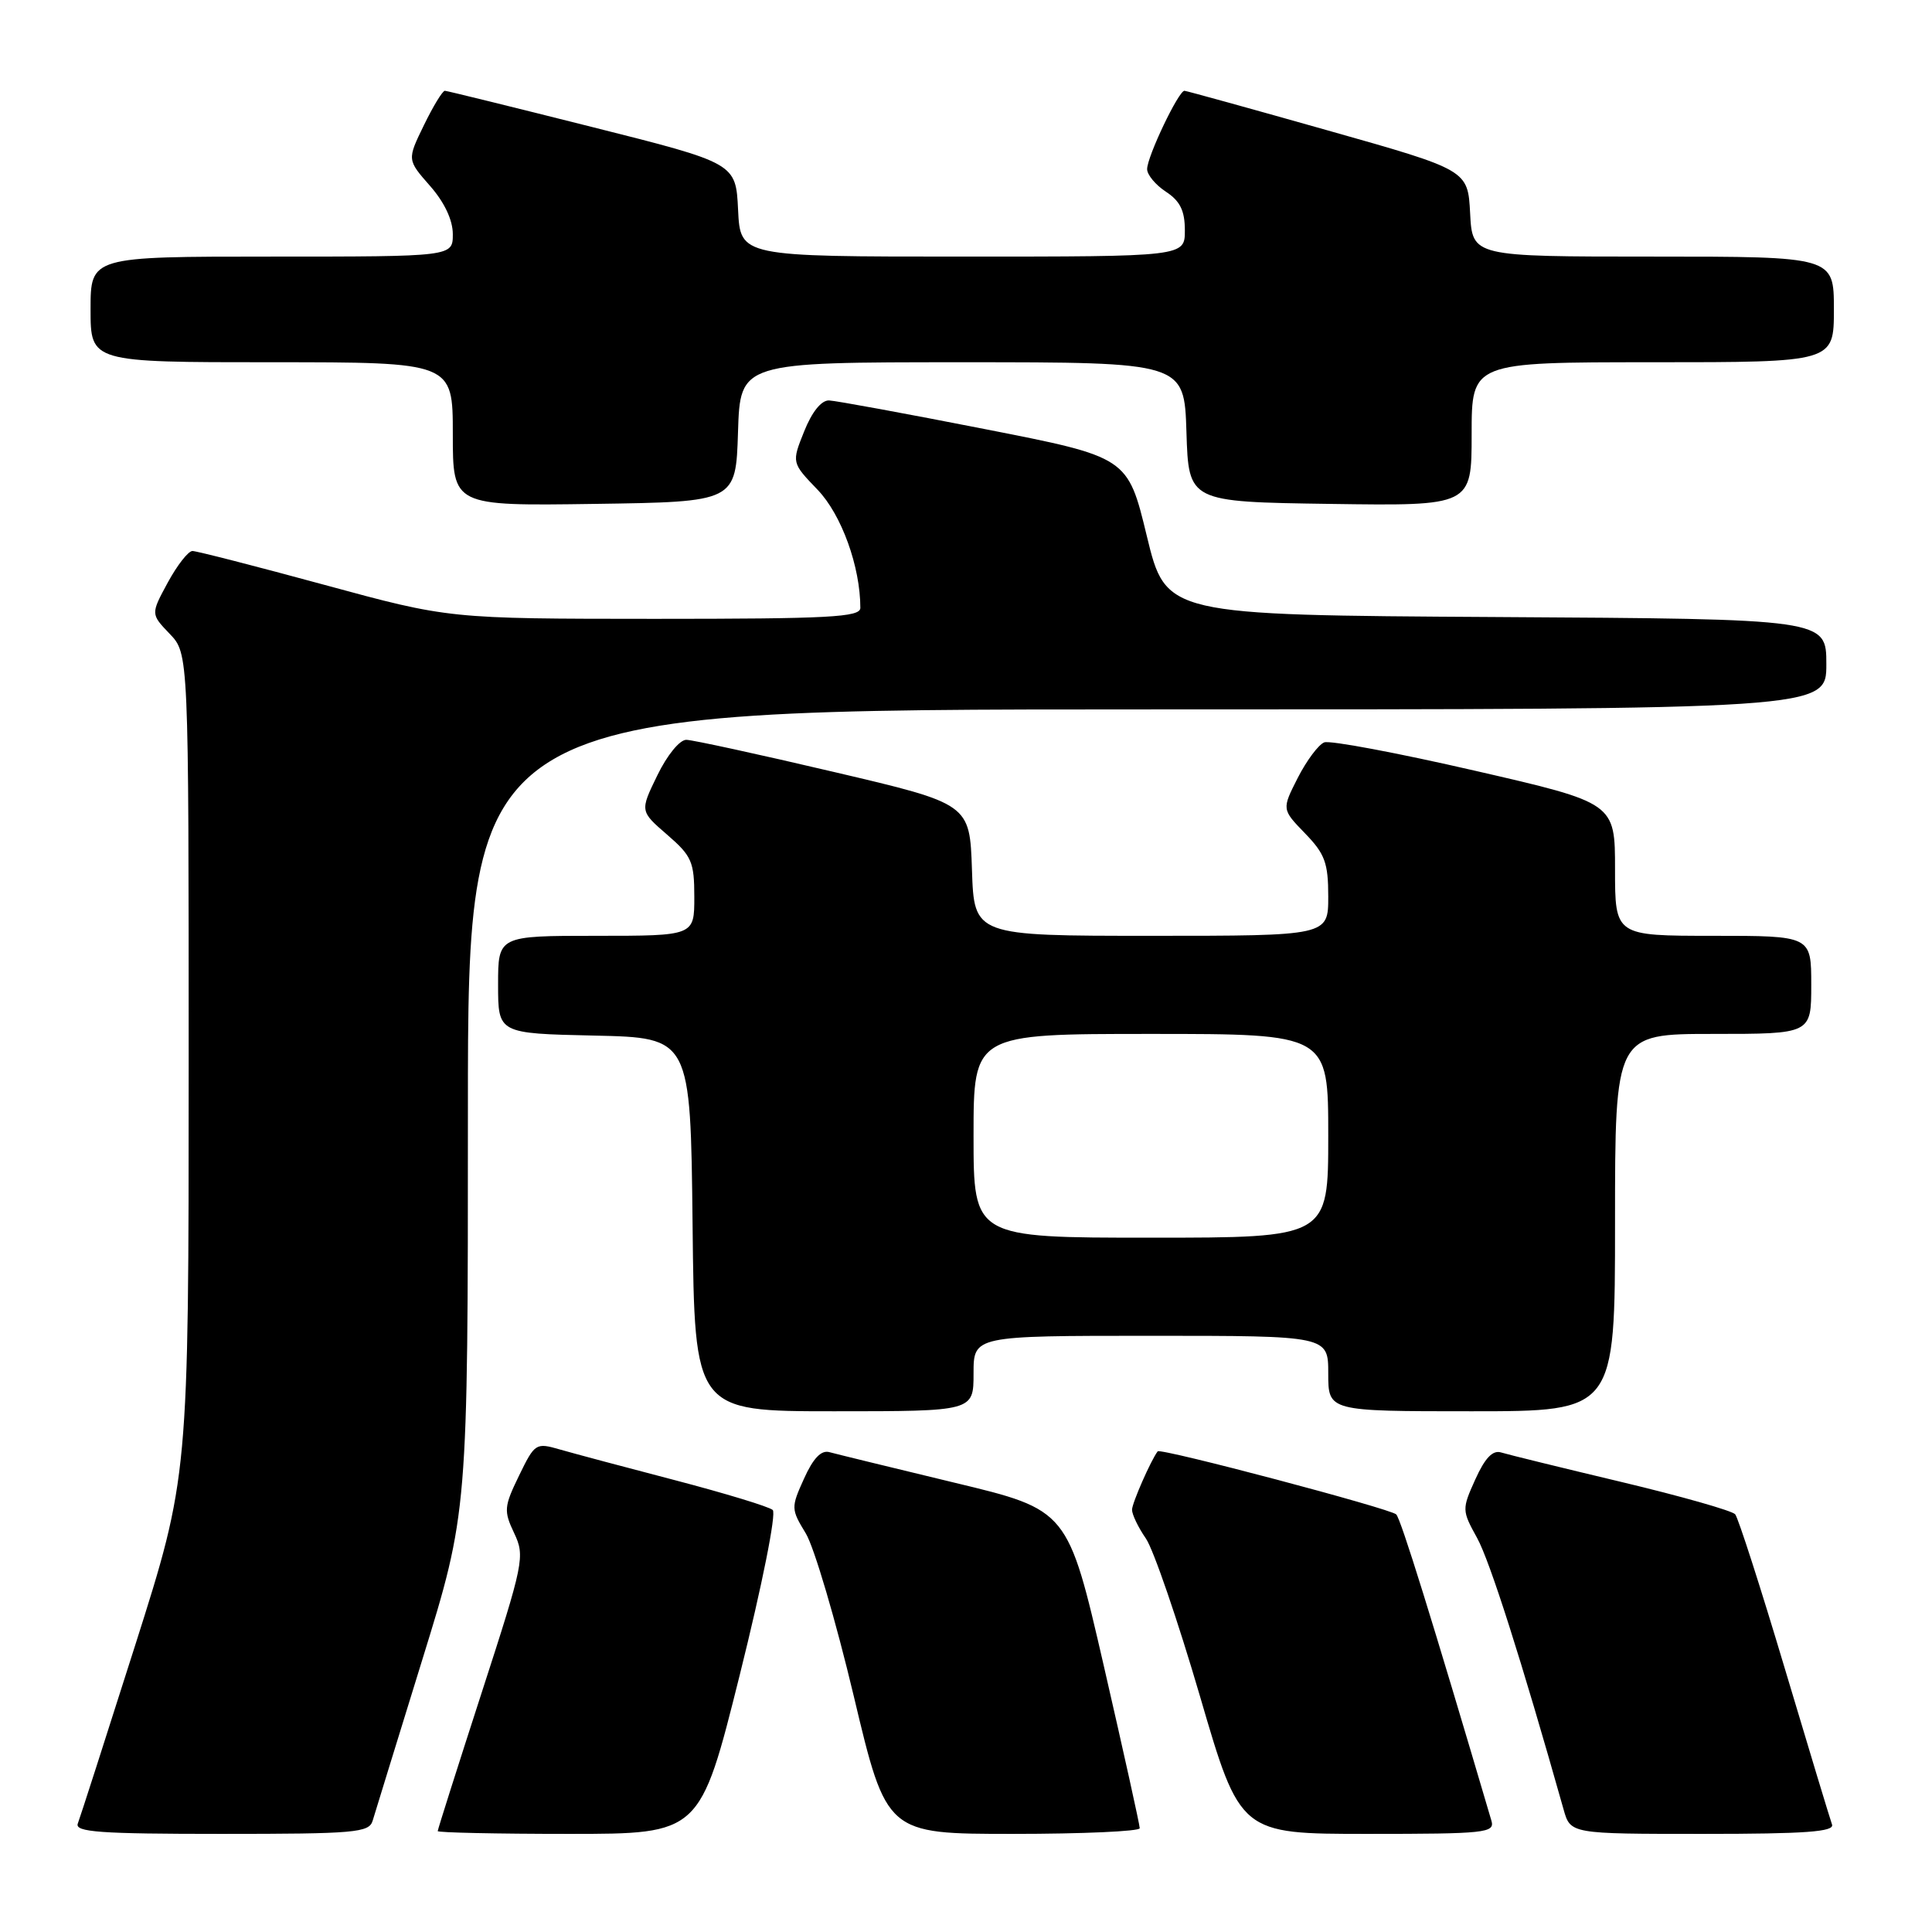 <?xml version="1.0" encoding="UTF-8" standalone="no"?>
<!DOCTYPE svg PUBLIC "-//W3C//DTD SVG 1.1//EN" "http://www.w3.org/Graphics/SVG/1.1/DTD/svg11.dtd" >
<svg xmlns="http://www.w3.org/2000/svg" xmlns:xlink="http://www.w3.org/1999/xlink" version="1.1" viewBox="0 0 256 256">
 <g >
 <path fill="currentColor"
d=" M 49.38 241.25 C 49.67 240.29 52.62 230.70 55.95 219.94 C 62.00 200.39 62.00 200.39 62.00 147.19 C 62.00 94.00 62.00 94.00 152.00 94.00 C 242.00 94.00 242.00 94.00 242.00 88.01 C 242.00 82.02 242.00 82.02 198.25 81.76 C 154.50 81.50 154.50 81.50 151.96 71.03 C 149.43 60.57 149.43 60.57 130.46 56.85 C 120.03 54.80 110.76 53.10 109.86 53.06 C 108.84 53.02 107.59 54.57 106.56 57.15 C 104.89 61.31 104.89 61.31 108.34 64.90 C 111.51 68.20 114.00 75.10 114.00 80.55 C 114.00 81.78 109.90 82.00 86.75 82.00 C 59.50 81.99 59.50 81.99 43.00 77.50 C 33.92 75.03 26.05 73.01 25.50 73.01 C 24.95 73.01 23.48 74.89 22.23 77.19 C 19.97 81.36 19.97 81.36 22.48 83.98 C 25.00 86.61 25.00 86.61 25.00 141.15 C 25.00 195.69 25.00 195.69 17.92 217.98 C 14.02 230.24 10.60 240.88 10.31 241.63 C 9.88 242.76 13.22 243.00 29.33 243.00 C 47.07 243.00 48.91 242.84 49.38 241.25 Z  M 98.02 221.94 C 101.00 209.99 102.89 200.53 102.39 200.08 C 101.90 199.64 96.10 197.88 89.50 196.15 C 82.90 194.43 76.02 192.59 74.21 192.07 C 71.00 191.14 70.87 191.22 68.77 195.54 C 66.78 199.64 66.73 200.20 68.13 203.15 C 69.58 206.22 69.42 207.03 63.82 224.30 C 60.62 234.18 58.00 242.43 58.00 242.63 C 58.00 242.83 65.82 243.00 75.38 243.00 C 92.76 243.00 92.76 243.00 98.02 221.94 Z  M 151.02 242.25 C 151.03 241.84 148.89 232.18 146.27 220.78 C 141.50 200.07 141.50 200.07 126.50 196.47 C 118.25 194.48 110.78 192.66 109.91 192.42 C 108.82 192.11 107.76 193.21 106.54 195.92 C 104.80 199.76 104.81 199.96 106.77 203.18 C 107.88 205.01 110.74 214.71 113.13 224.75 C 117.47 243.00 117.47 243.00 134.23 243.00 C 143.45 243.00 151.01 242.66 151.02 242.25 Z  M 197.62 241.25 C 189.70 214.40 185.64 201.34 185.01 200.67 C 184.31 199.92 153.77 191.84 153.40 192.31 C 152.51 193.47 150.00 199.17 150.00 200.05 C 150.00 200.68 150.82 202.39 151.83 203.85 C 152.84 205.31 156.06 214.71 159.00 224.75 C 164.33 243.00 164.33 243.00 181.23 243.00 C 196.86 243.00 198.10 242.87 197.62 241.25 Z  M 242.75 241.75 C 242.50 241.06 239.67 231.72 236.47 221.00 C 233.27 210.28 230.32 201.12 229.92 200.65 C 229.52 200.18 222.74 198.25 214.85 196.37 C 206.96 194.49 199.78 192.73 198.91 192.46 C 197.80 192.11 196.77 193.18 195.49 196.02 C 193.70 199.98 193.71 200.14 195.72 203.78 C 197.41 206.84 201.59 219.95 207.18 239.75 C 208.09 243.00 208.09 243.00 225.65 243.00 C 239.28 243.00 243.11 242.72 242.75 241.75 Z  M 129.00 182.00 C 129.00 177.00 129.00 177.00 152.50 177.00 C 176.00 177.00 176.00 177.00 176.00 182.00 C 176.00 187.00 176.00 187.00 195.00 187.00 C 214.00 187.00 214.00 187.00 214.00 162.00 C 214.00 137.00 214.00 137.00 227.00 137.00 C 240.00 137.00 240.00 137.00 240.00 130.50 C 240.00 124.00 240.00 124.00 227.00 124.00 C 214.00 124.00 214.00 124.00 214.00 115.19 C 214.00 106.39 214.00 106.39 195.42 102.12 C 185.21 99.77 176.23 98.08 175.47 98.37 C 174.71 98.66 173.13 100.78 171.96 103.07 C 169.84 107.24 169.84 107.24 172.92 110.42 C 175.56 113.14 176.00 114.34 176.00 118.80 C 176.00 124.00 176.00 124.00 152.54 124.00 C 129.08 124.00 129.08 124.00 128.79 115.26 C 128.50 106.51 128.50 106.51 110.50 102.29 C 100.60 99.96 91.80 98.05 90.95 98.03 C 90.07 98.01 88.39 100.07 87.10 102.74 C 84.79 107.48 84.79 107.48 88.40 110.60 C 91.66 113.42 92.00 114.19 92.00 118.86 C 92.00 124.00 92.00 124.00 79.00 124.00 C 66.00 124.00 66.00 124.00 66.00 130.47 C 66.00 136.94 66.00 136.94 78.75 137.22 C 91.50 137.50 91.50 137.50 91.77 162.25 C 92.03 187.00 92.03 187.00 110.52 187.00 C 129.00 187.00 129.00 187.00 129.00 182.00 Z  M 97.79 57.25 C 98.08 48.00 98.08 48.00 127.50 48.00 C 156.92 48.00 156.92 48.00 157.21 57.25 C 157.50 66.50 157.50 66.50 176.25 66.77 C 195.00 67.04 195.00 67.04 195.00 57.52 C 195.00 48.00 195.00 48.00 219.00 48.00 C 243.00 48.00 243.00 48.00 243.00 41.00 C 243.00 34.00 243.00 34.00 219.05 34.00 C 195.10 34.00 195.10 34.00 194.80 28.27 C 194.50 22.53 194.50 22.53 176.00 17.30 C 165.82 14.42 157.25 12.05 156.95 12.03 C 156.18 11.99 152.00 20.75 152.00 22.41 C 152.00 23.16 153.12 24.51 154.50 25.41 C 156.37 26.64 157.00 27.92 157.00 30.52 C 157.00 34.00 157.00 34.00 127.55 34.00 C 98.10 34.00 98.10 34.00 97.80 27.81 C 97.50 21.62 97.50 21.62 78.50 16.84 C 68.05 14.21 59.25 12.04 58.95 12.03 C 58.65 12.01 57.40 14.06 56.17 16.59 C 53.94 21.17 53.94 21.17 56.97 24.62 C 58.89 26.80 60.00 29.16 60.00 31.03 C 60.00 34.00 60.00 34.00 36.00 34.00 C 12.00 34.00 12.00 34.00 12.00 41.00 C 12.00 48.00 12.00 48.00 36.00 48.00 C 60.00 48.00 60.00 48.00 60.00 57.52 C 60.00 67.04 60.00 67.04 78.75 66.77 C 97.50 66.50 97.50 66.50 97.79 57.25 Z  M 129.00 150.50 C 129.00 137.00 129.00 137.00 152.50 137.00 C 176.00 137.00 176.00 137.00 176.00 150.50 C 176.00 164.00 176.00 164.00 152.50 164.00 C 129.00 164.00 129.00 164.00 129.00 150.50 Z "/>
</g>
</svg>